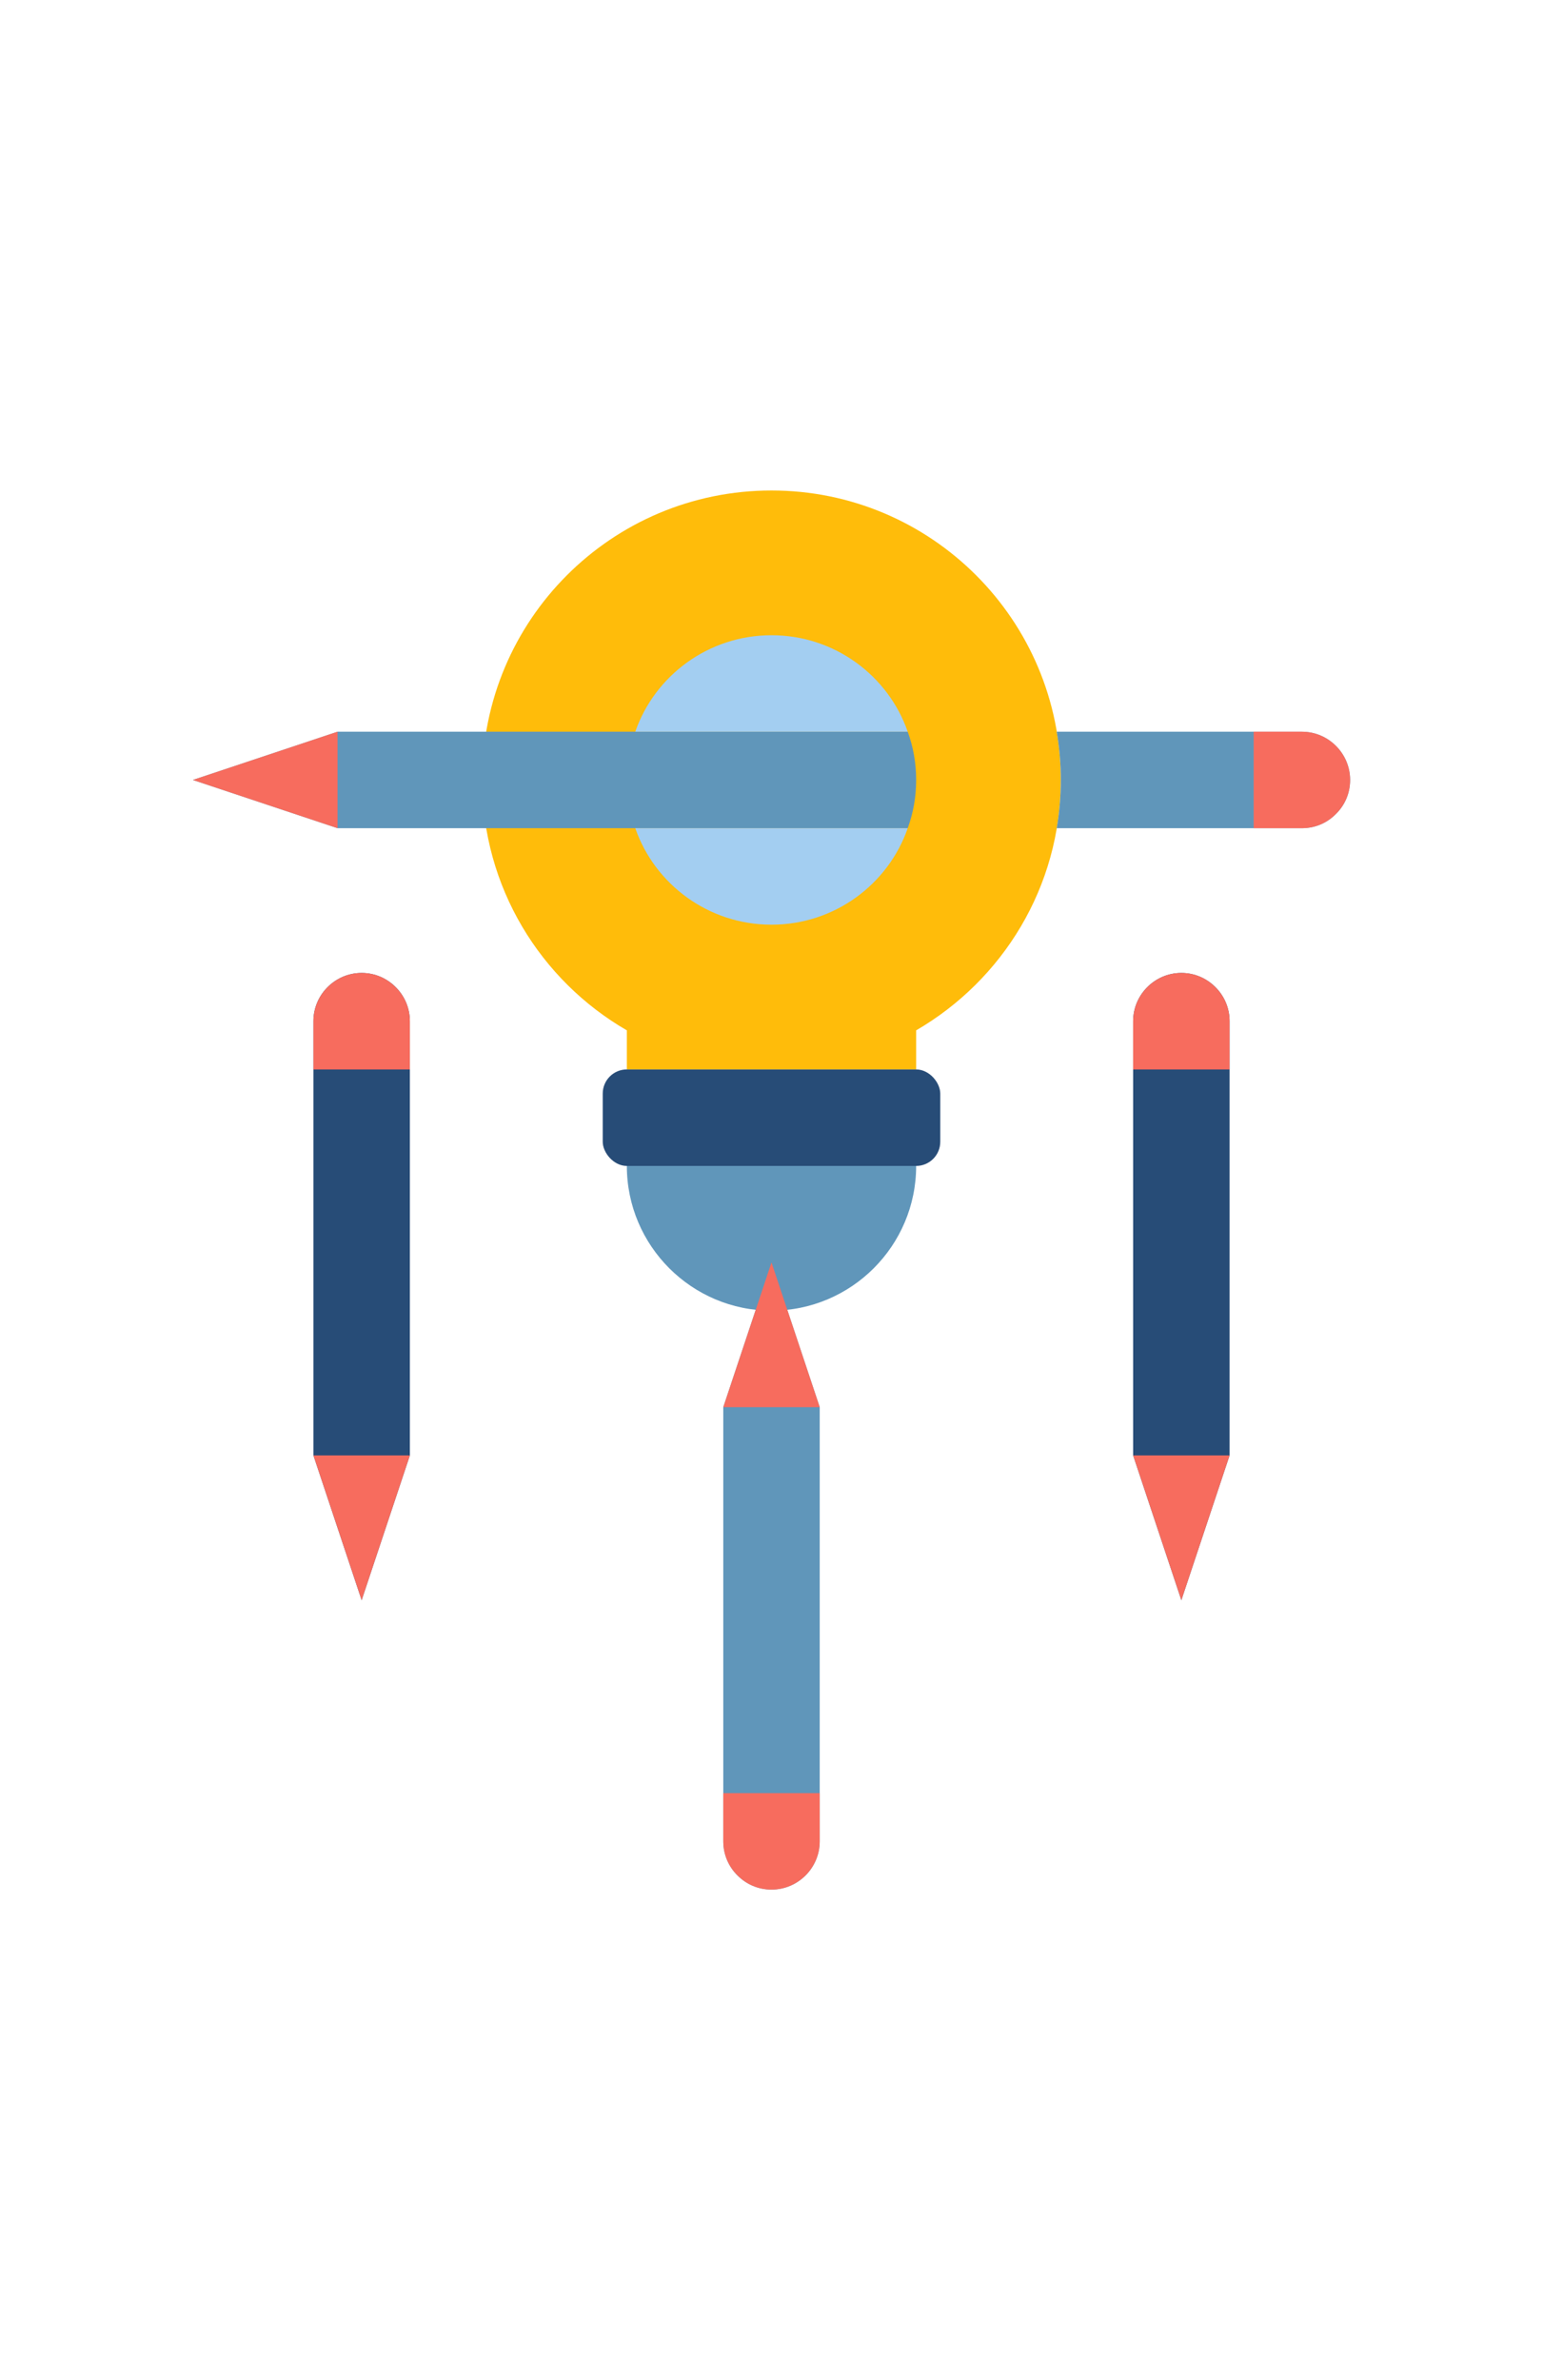 <?xml version="1.0" ?><!-- Uploaded to: SVG Repo, www.svgrepo.com, Generator: SVG Repo Mixer Tools -->
<svg width="24px" height="37px" viewBox="0 0 64 64" data-name="Layer 1" id="Layer_1" xmlns="http://www.w3.org/2000/svg"><defs><style>
      .cls-1 {
        fill: #f76c5e;
      }

      .cls-2 {
        fill: #ffbc0a;
      }

      .cls-3 {
        fill: #a3cef1;
      }

      .cls-4 {
        fill: #6096ba;
      }

      .cls-5 {
        fill: #274c77;
      }
    </style></defs><path class="cls-4" d="M38,31c0,3.31-2.69,6-6,6s-6-2.69-6-6"/><path class="cls-2" d="M44,15c0-6.63-5.37-12-12-12s-12,5.37-12,12c0,4.44,2.42,8.31,6,10.38v1.62h12v-1.62c3.58-2.08,6-5.94,6-10.38Z"/><path class="cls-4" d="M37.65,17c.23-.63,.35-1.3,.35-2s-.12-1.37-.35-2H14l-6,2,6,2h23.65Z"/><path class="cls-4" d="M43.83,17c.11-.65,.17-1.32,.17-2s-.06-1.35-.17-2h10.17c1.1,0,2,.9,2,2,0,.55-.22,1.05-.59,1.41-.36,.37-.86,.59-1.41,.59h-10.17Z"/><path class="cls-5" d="M17,43l-2,6-2-6V25c0-1.1,.9-2,2-2h0c1.1,0,2,.9,2,2v18Z"/><path class="cls-1" d="M17,27h-4v-2c0-1.1,.9-2,2-2,.55,0,1.05,.22,1.41,.59,.37,.36,.59,.86,.59,1.41v2Z"/><polygon class="cls-1" points="17 43 13 43 15 49 17 43"/><path class="cls-1" d="M52,17v-4h2c1.1,0,2,.9,2,2,0,.55-.22,1.05-.59,1.41-.36,.37-.86,.59-1.41,.59h-2Z"/><polygon class="cls-1" points="14 17 14 13 8 15 14 17"/><path class="cls-5" d="M51,43l-2,6-2-6V25c0-1.1,.9-2,2-2h0c1.1,0,2,.9,2,2v18Z"/><path class="cls-1" d="M51,27h-4v-2c0-1.1,.9-2,2-2,.55,0,1.05,.22,1.41,.59,.37,.36,.59,.86,.59,1.41v2Z"/><polygon class="cls-1" points="51 43 47 43 49 49 51 43"/><path class="cls-4" d="M30,41l2-6,2,6v18c0,1.1-.9,2-2,2h0c-1.1,0-2-.9-2-2v-18Z"/><path class="cls-1" d="M30,57h4v2c0,1.1-.9,2-2,2-.55,0-1.05-.22-1.41-.59-.37-.36-.59-.86-.59-1.41v-2Z"/><polygon class="cls-1" points="30 41 34 41 32 35 30 41"/><rect class="cls-5" height="4" rx="1" ry="1" width="14" x="25" y="27"/><path class="cls-3" d="M37.65,17c-.81,2.33-3.04,4-5.65,4s-4.84-1.67-5.65-4h11.3Z"/><path class="cls-3" d="M37.65,13c-.81-2.33-3.04-4-5.65-4s-4.84,1.67-5.65,4h11.3Z"/></svg>